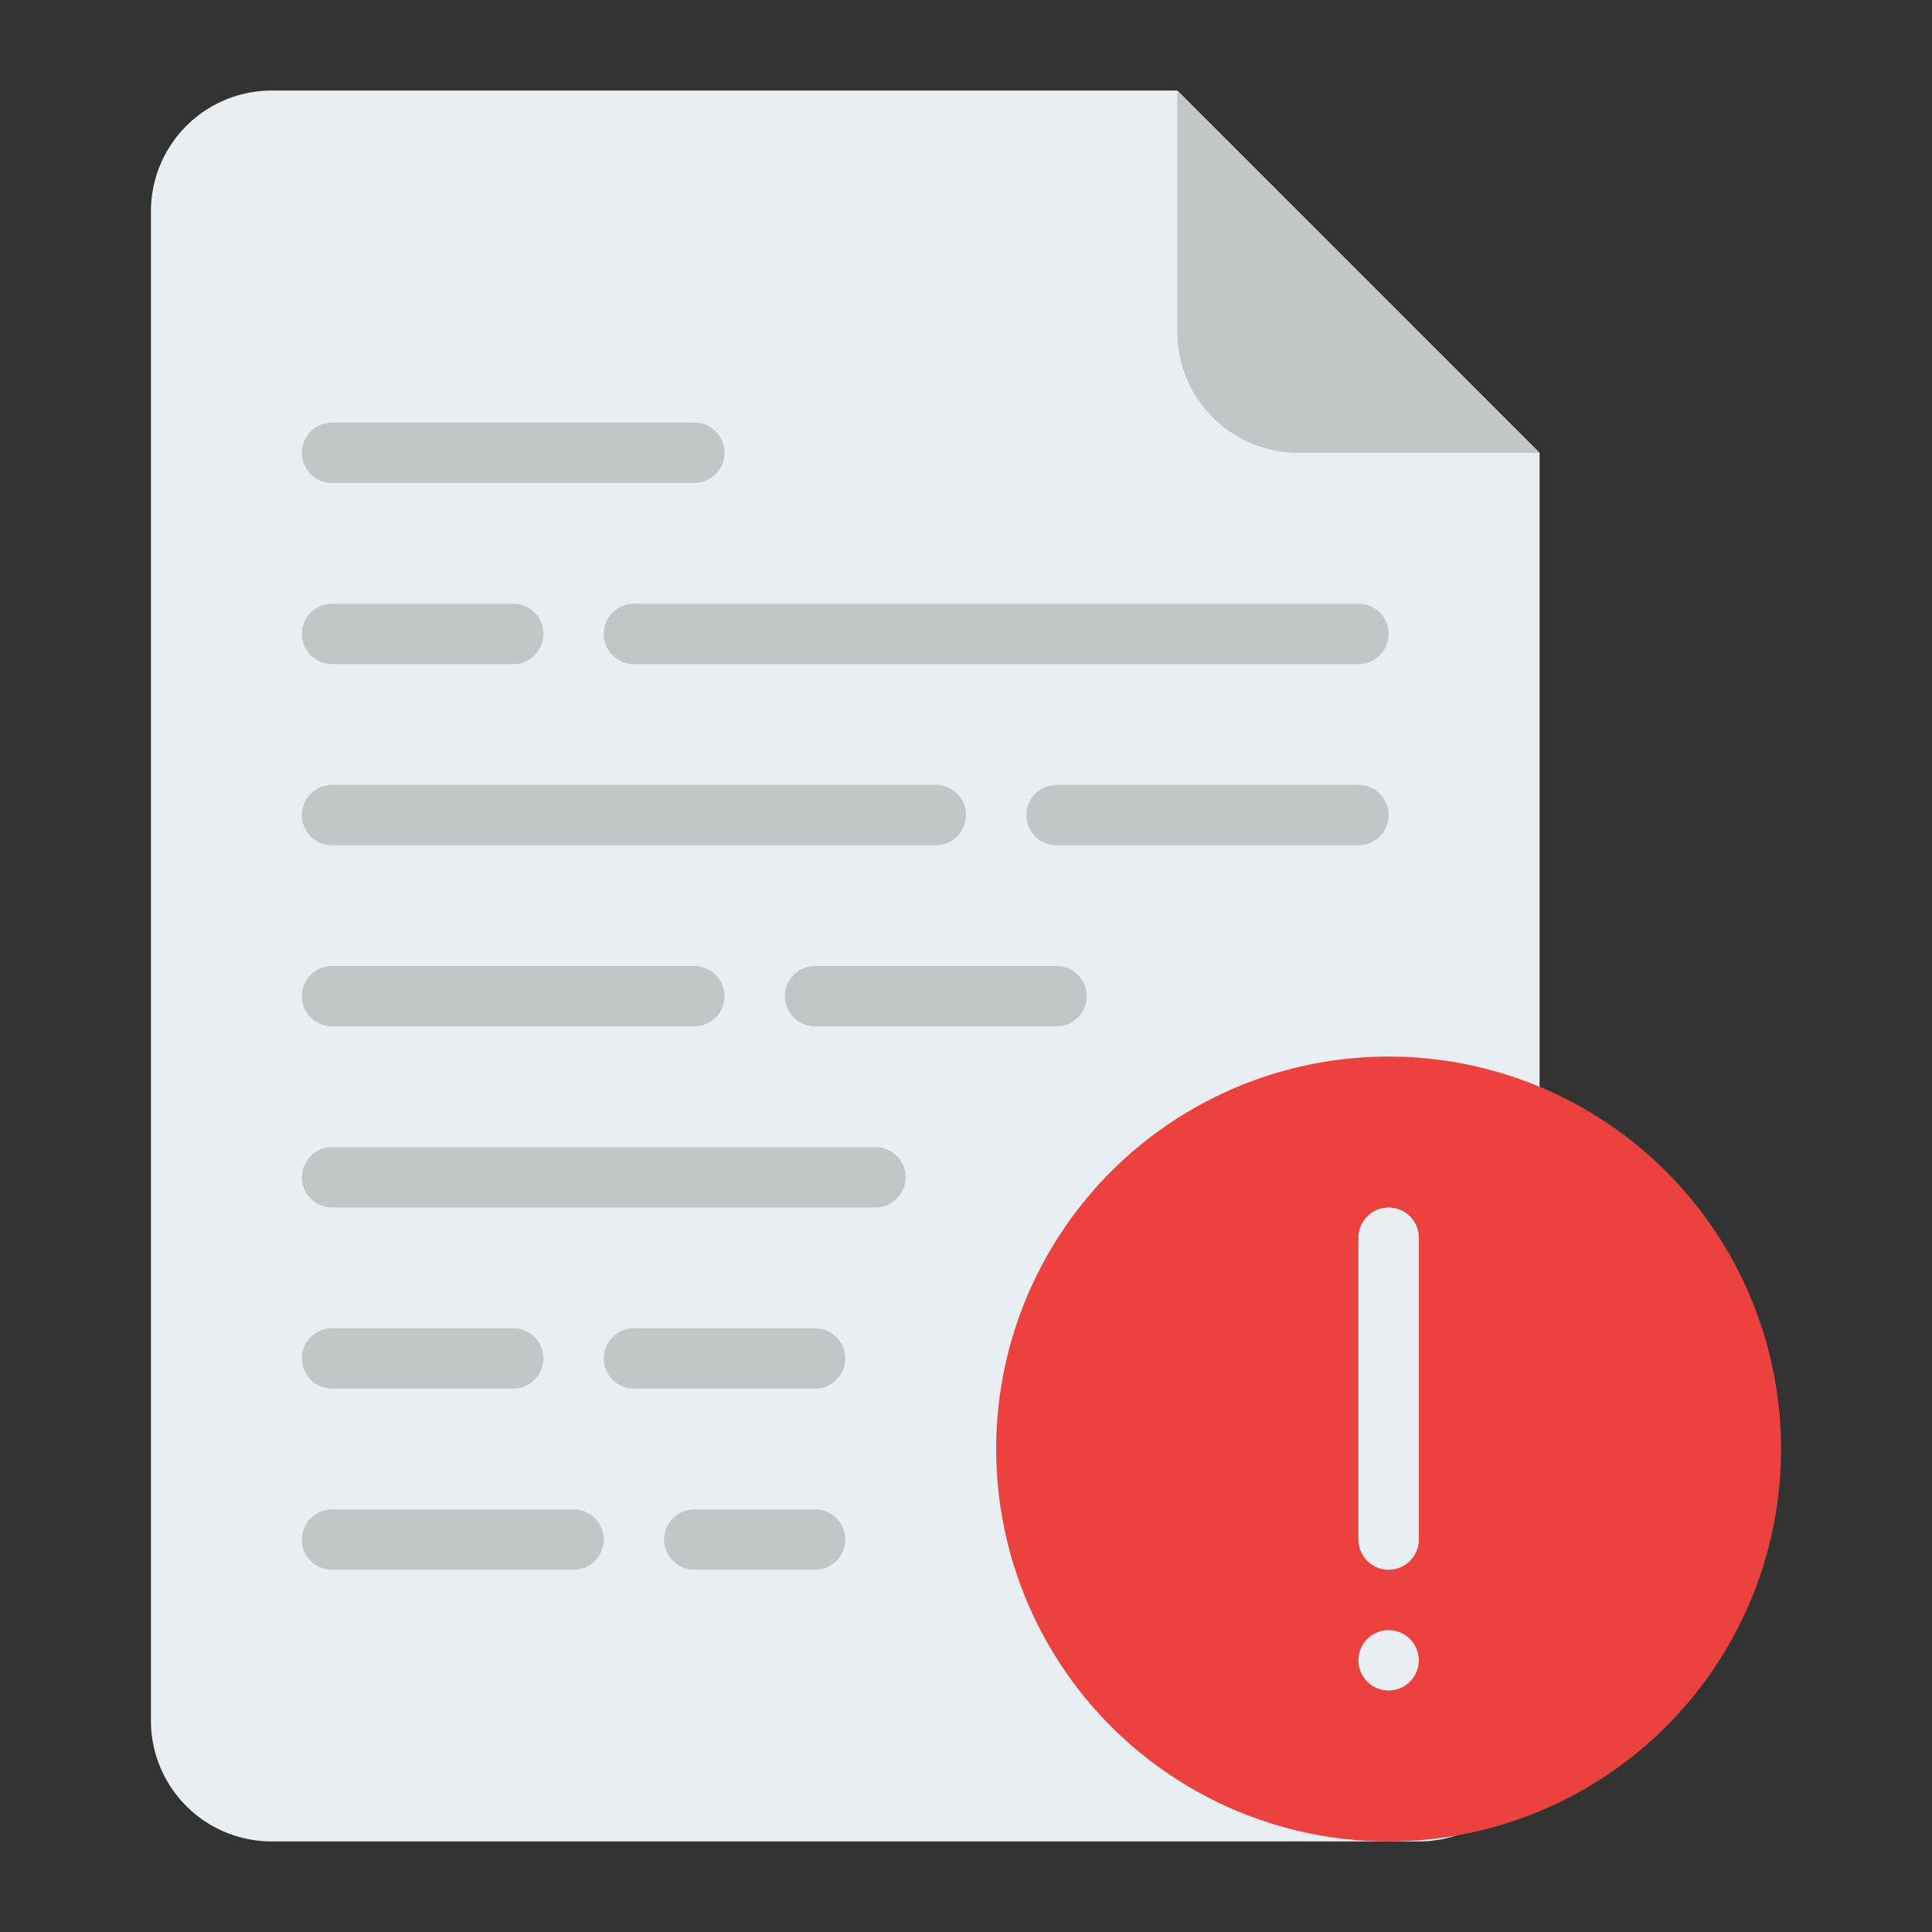 <svg xmlns="http://www.w3.org/2000/svg" viewBox="0 0 512 512"><rect x="0" y="0" width="512" height="512" fill="#333333" stroke="none"/><g><path d="m376 488h-304a32 32 0 0 1 -32-32v-400a32 32 0 0 1 32-32h240l96 96v336a32 32 0 0 1 -32 32z" fill="#e9eef2"></path><g fill="#c3c6c7"><path d="m408 120h-64a32 32 0 0 1 -32-32v-64z"></path><path d="m360 176h-192a8 8 0 0 1 0-16h192a8 8 0 0 1 0 16z"></path><path d="m248 224h-160a8 8 0 0 1 0-16h160a8 8 0 0 1 0 16z"></path><path d="m280 272h-64a8 8 0 0 1 0-16h64a8 8 0 0 1 0 16z"></path><path d="m232 320h-144a8 8 0 0 1 0-16h144a8 8 0 0 1 0 16z"></path><path d="m136 176h-48a8 8 0 0 1 0-16h48a8 8 0 0 1 0 16z"></path><path d="m360 224h-80a8 8 0 0 1 0-16h80a8 8 0 0 1 0 16z"></path><path d="m184 272h-96a8 8 0 0 1 0-16h96a8 8 0 0 1 0 16z"></path><path d="m216 416h-32a8 8 0 0 1 0-16h32a8 8 0 0 1 0 16z"></path><path d="m152 416h-64a8 8 0 0 1 0-16h64a8 8 0 0 1 0 16z"></path><path d="m136 368h-48a8 8 0 0 1 0-16h48a8 8 0 0 1 0 16z"></path><path d="m184 128h-96a8 8 0 0 1 0-16h96a8 8 0 0 1 0 16z"></path><path d="m216 368h-48a8 8 0 0 1 0-16h48a8 8 0 0 1 0 16z"></path></g><path d="m472 384a104 104 0 1 1 -32-75.047 104 104 0 0 1 32 75.047z" fill="#eb423f"></path><path d="m368 416a8 8 0 0 1 -8-8v-80a8 8 0 0 1 16 0v80a8 8 0 0 1 -8 8z" fill="#e9eef2"></path><circle cx="368" cy="440" fill="#e9eef2" r="8"></circle></g> </svg>